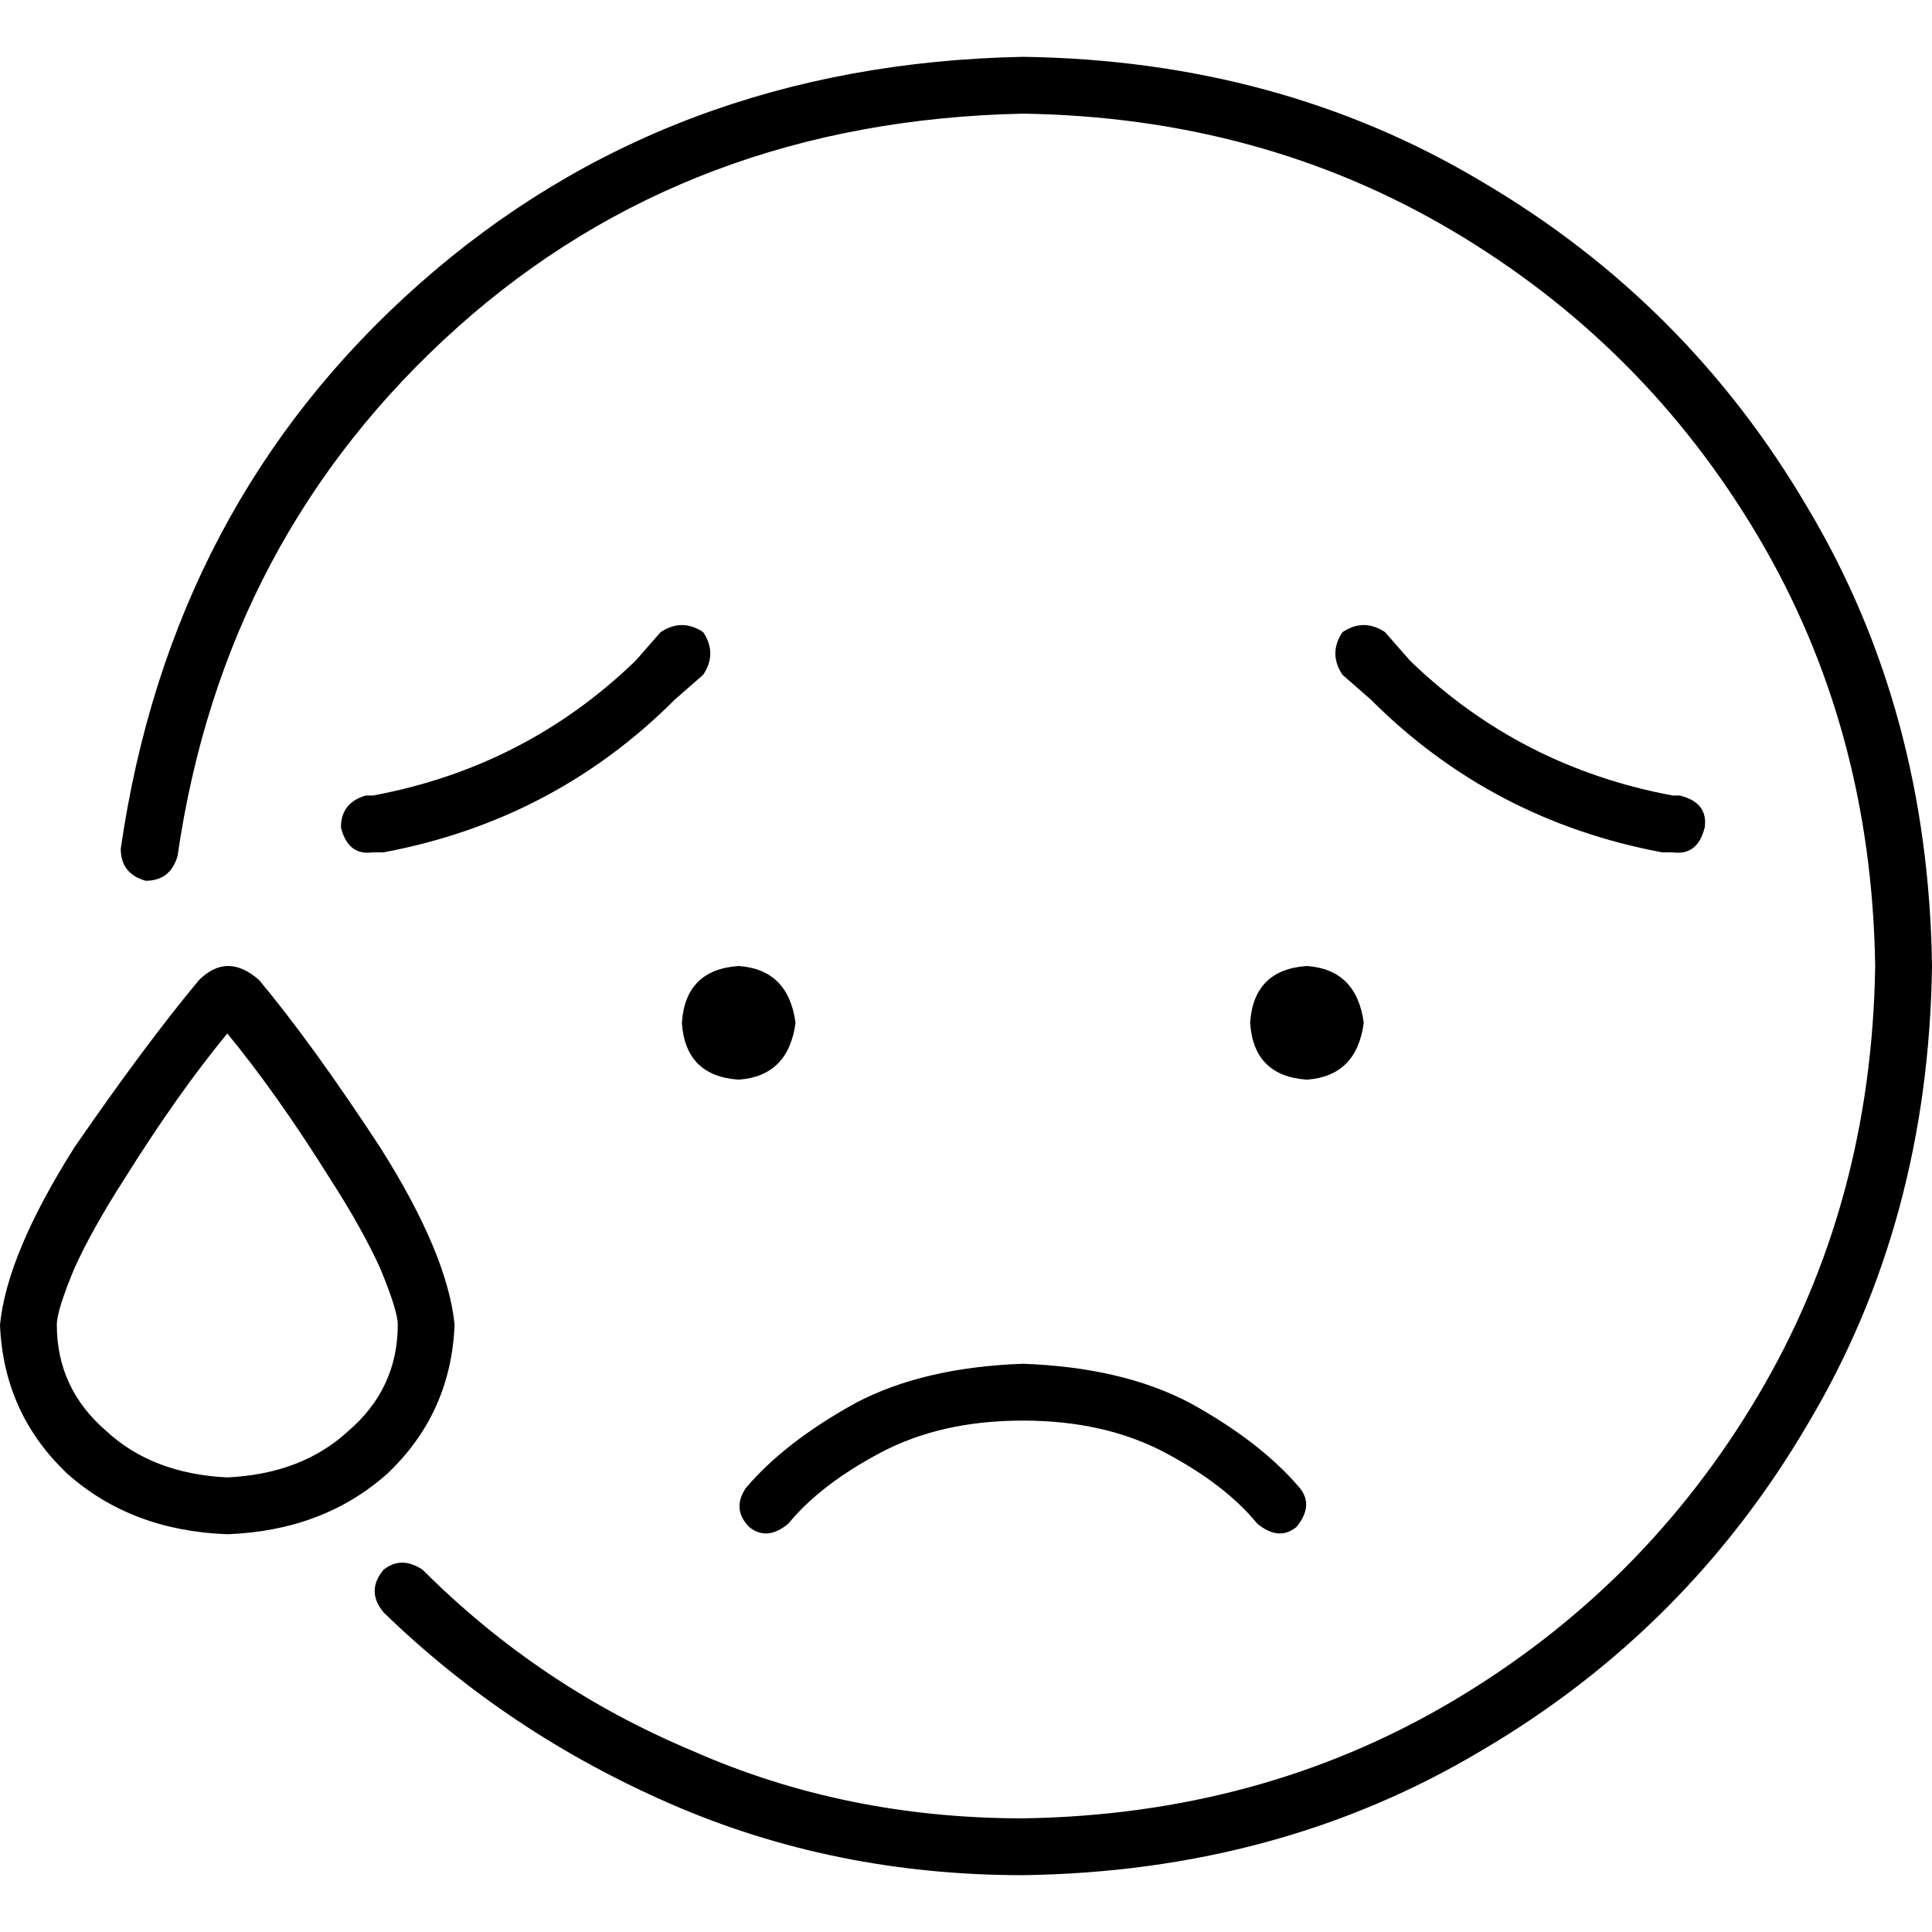 <svg xmlns="http://www.w3.org/2000/svg" viewBox="0 0 512 512">
  <path d="M 271.059 30.118 Q 182.588 32 121.412 86.588 L 121.412 86.588 L 121.412 86.588 Q 59.294 142.118 47.059 226.824 Q 45.176 233.412 38.588 233.412 Q 32 231.529 32 224.941 Q 45.176 133.647 111.059 75.294 Q 176.941 16.941 271.059 15.059 Q 338.824 16 392.471 48 Q 447.059 80 479.059 134.588 Q 511.059 188.235 512 256 Q 511.059 323.765 479.059 377.412 Q 447.059 432 392.471 464 Q 338.824 496 271.059 496.941 Q 221.176 496.941 177.882 478.118 Q 134.588 459.294 101.647 427.294 Q 96.941 421.647 101.647 416 Q 106.353 412.235 112 416 Q 143.059 447.059 183.529 464 Q 224 481.882 271.059 481.882 Q 334.118 480.941 384.941 450.824 Q 435.765 420.706 465.882 369.882 Q 496 319.059 496.941 256 Q 496 192.941 465.882 142.118 Q 435.765 91.294 384.941 61.176 Q 334.118 31.059 271.059 30.118 L 271.059 30.118 Z M 343.529 404.706 Q 338.824 408.471 333.176 403.765 Q 324.706 393.412 308.706 384.941 Q 292.706 376.471 271.059 376.471 Q 249.412 376.471 233.412 384.941 Q 217.412 393.412 208.941 403.765 Q 203.294 408.471 198.588 404.706 Q 193.882 400 197.647 394.353 Q 208 382.118 226.824 371.765 Q 244.706 362.353 271.059 361.412 Q 297.412 362.353 315.294 371.765 Q 334.118 382.118 344.471 394.353 Q 348.235 399.059 343.529 404.706 L 343.529 404.706 Z M 186.353 178.824 L 178.824 185.412 L 186.353 178.824 L 178.824 185.412 Q 146.824 217.412 101.647 225.882 L 98.824 225.882 L 98.824 225.882 Q 92.235 226.824 90.353 219.294 Q 90.353 212.706 96.941 210.824 L 98.824 210.824 L 98.824 210.824 Q 139.294 203.294 168.471 175.059 L 175.059 167.529 L 175.059 167.529 Q 180.706 163.765 186.353 167.529 Q 190.118 173.176 186.353 178.824 L 186.353 178.824 Z M 355.765 167.529 Q 361.412 163.765 367.059 167.529 L 373.647 175.059 L 373.647 175.059 Q 402.824 203.294 443.294 210.824 L 445.176 210.824 L 445.176 210.824 Q 452.706 212.706 451.765 219.294 Q 449.882 226.824 443.294 225.882 L 440.471 225.882 L 440.471 225.882 Q 395.294 217.412 363.294 185.412 L 355.765 178.824 L 355.765 178.824 Q 352 173.176 355.765 167.529 L 355.765 167.529 Z M 87.529 312.471 Q 73.412 289.882 60.235 273.882 Q 47.059 289.882 32.941 312.471 Q 24.471 325.647 19.765 336 Q 15.059 347.294 15.059 351.059 Q 15.059 368 28.235 379.294 Q 40.471 390.588 60.235 391.529 Q 80 390.588 92.235 379.294 Q 105.412 368 105.412 351.059 Q 105.412 347.294 100.706 336 Q 96 325.647 87.529 312.471 L 87.529 312.471 Z M 68.706 259.765 Q 82.824 276.706 100.706 304 L 100.706 304 L 100.706 304 Q 118.588 332.235 120.471 351.059 Q 119.529 374.588 102.588 390.588 Q 85.647 405.647 60.235 406.588 Q 34.824 405.647 17.882 390.588 Q 0.941 374.588 0 351.059 Q 1.882 332.235 19.765 304 Q 38.588 276.706 52.706 259.765 Q 60.235 252.235 68.706 259.765 L 68.706 259.765 Z M 361.412 271.059 Q 359.529 285.176 346.353 286.118 Q 332.235 285.176 331.294 271.059 Q 332.235 256.941 346.353 256 Q 359.529 256.941 361.412 271.059 L 361.412 271.059 Z M 195.765 256 Q 208.941 256.941 210.824 271.059 Q 208.941 285.176 195.765 286.118 Q 181.647 285.176 180.706 271.059 Q 181.647 256.941 195.765 256 L 195.765 256 Z" />
</svg>